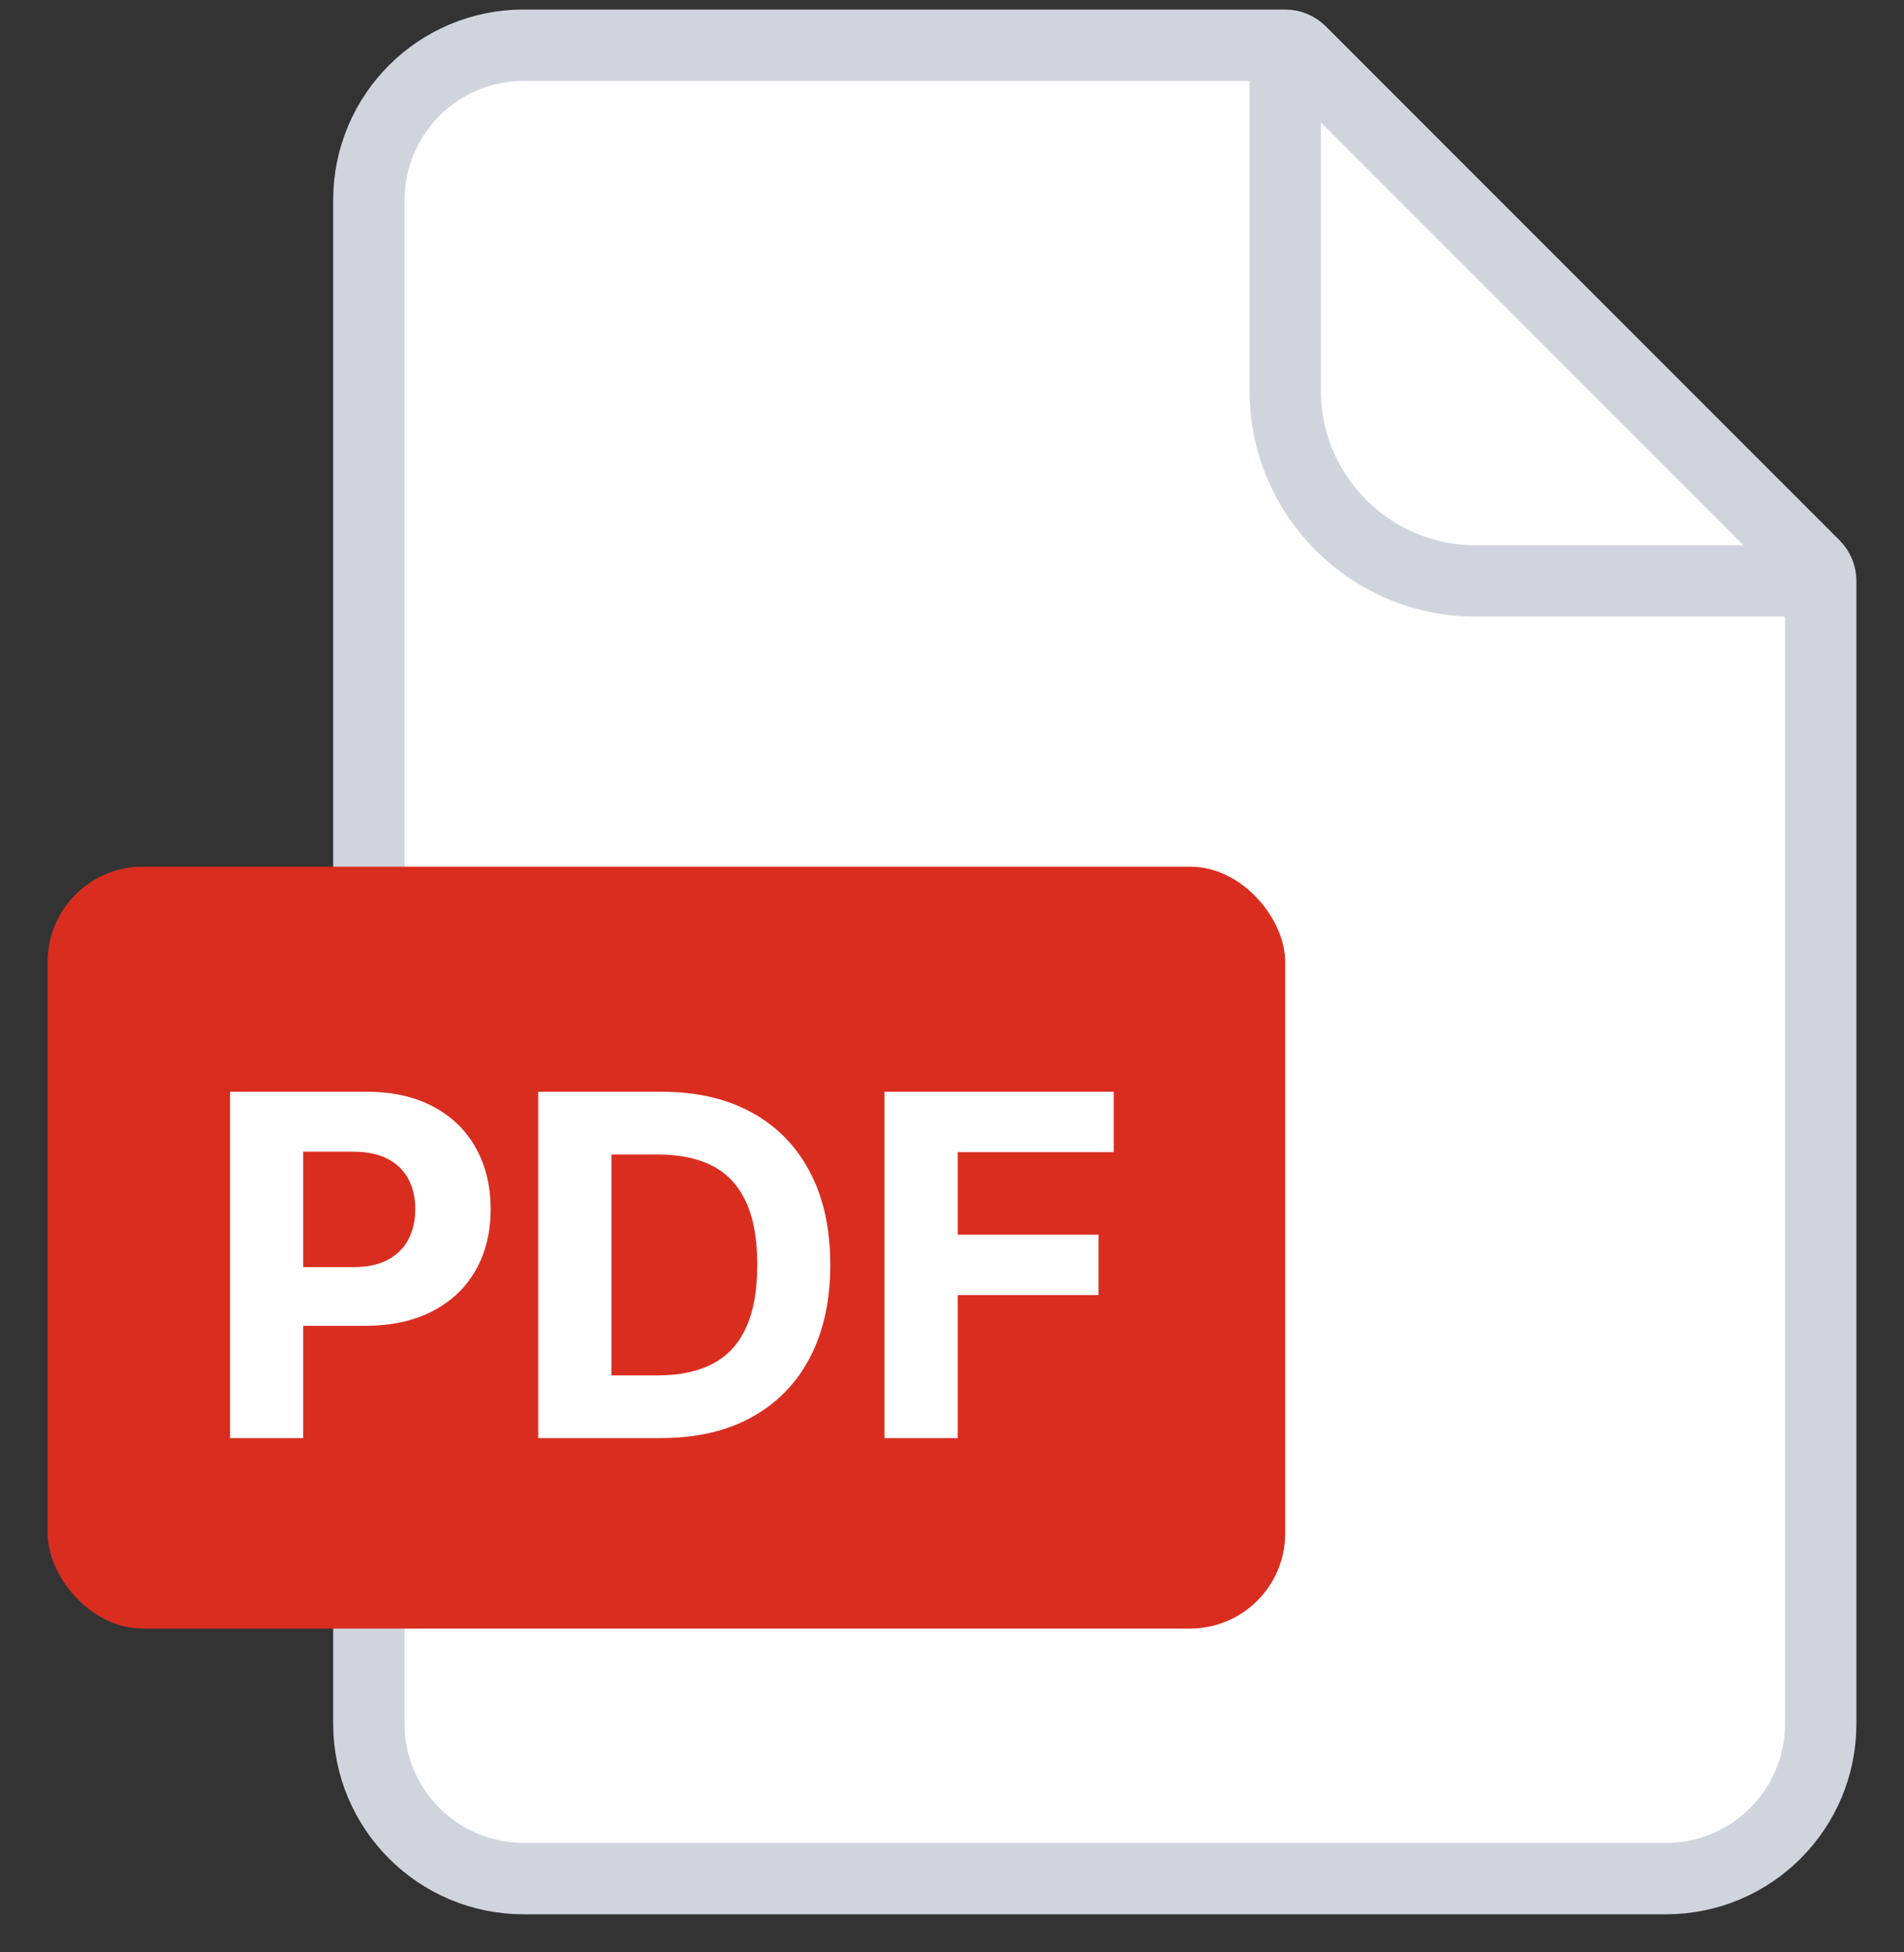 <svg width="40" height="41" viewBox="0 0 40 41" fill="none" xmlns="http://www.w3.org/2000/svg">
<rect x="0" y="0" width="40" height="41" fill="#333333" stroke="none"/>
<path d="M7.75 4.2C7.75 2.405 9.205 0.95 11 0.95H27C27.121 0.95 27.238 0.998 27.323 1.084L38.116 11.877C38.202 11.963 38.25 12.079 38.25 12.2V36.2C38.25 37.995 36.795 39.45 35 39.45H11C9.205 39.45 7.75 37.995 7.75 36.2V4.2Z" fill="white" stroke="#D0D5DD" stroke-width="1.5"/>
<path d="M27 0.7V8.2C27 10.409 28.791 12.2 31 12.2H38.5" stroke="#D0D5DD" stroke-width="1.5"/>
<rect x="1" y="18.2" width="26" height="16" rx="2" fill="#D92D20"/>
<path d="M4.832 30.2V22.927H7.702C8.253 22.927 8.723 23.033 9.111 23.244C9.5 23.452 9.796 23.742 9.999 24.113C10.205 24.483 10.308 24.909 10.308 25.392C10.308 25.875 10.204 26.301 9.996 26.67C9.787 27.04 9.485 27.327 9.09 27.533C8.697 27.739 8.221 27.842 7.663 27.842H5.834V26.61H7.414C7.71 26.61 7.954 26.559 8.146 26.457C8.34 26.353 8.484 26.21 8.579 26.028C8.676 25.843 8.724 25.631 8.724 25.392C8.724 25.151 8.676 24.94 8.579 24.76C8.484 24.578 8.34 24.437 8.146 24.337C7.951 24.235 7.705 24.185 7.407 24.185H6.37V30.2H4.832ZM13.885 30.2H11.307V22.927H13.906C14.638 22.927 15.268 23.073 15.796 23.364C16.323 23.653 16.73 24.069 17.014 24.611C17.3 25.153 17.443 25.802 17.443 26.557C17.443 27.314 17.3 27.965 17.014 28.51C16.73 29.054 16.321 29.472 15.788 29.763C15.258 30.055 14.624 30.2 13.885 30.2ZM12.845 28.883H13.821C14.276 28.883 14.658 28.802 14.968 28.641C15.281 28.478 15.515 28.226 15.671 27.885C15.83 27.542 15.909 27.099 15.909 26.557C15.909 26.019 15.83 25.58 15.671 25.239C15.515 24.898 15.282 24.647 14.972 24.486C14.662 24.325 14.279 24.245 13.825 24.245H12.845V28.883ZM18.582 30.2V22.927H23.398V24.195H20.12V25.928H23.078V27.196H20.12V30.2H18.582Z" fill="white"/>
</svg>
